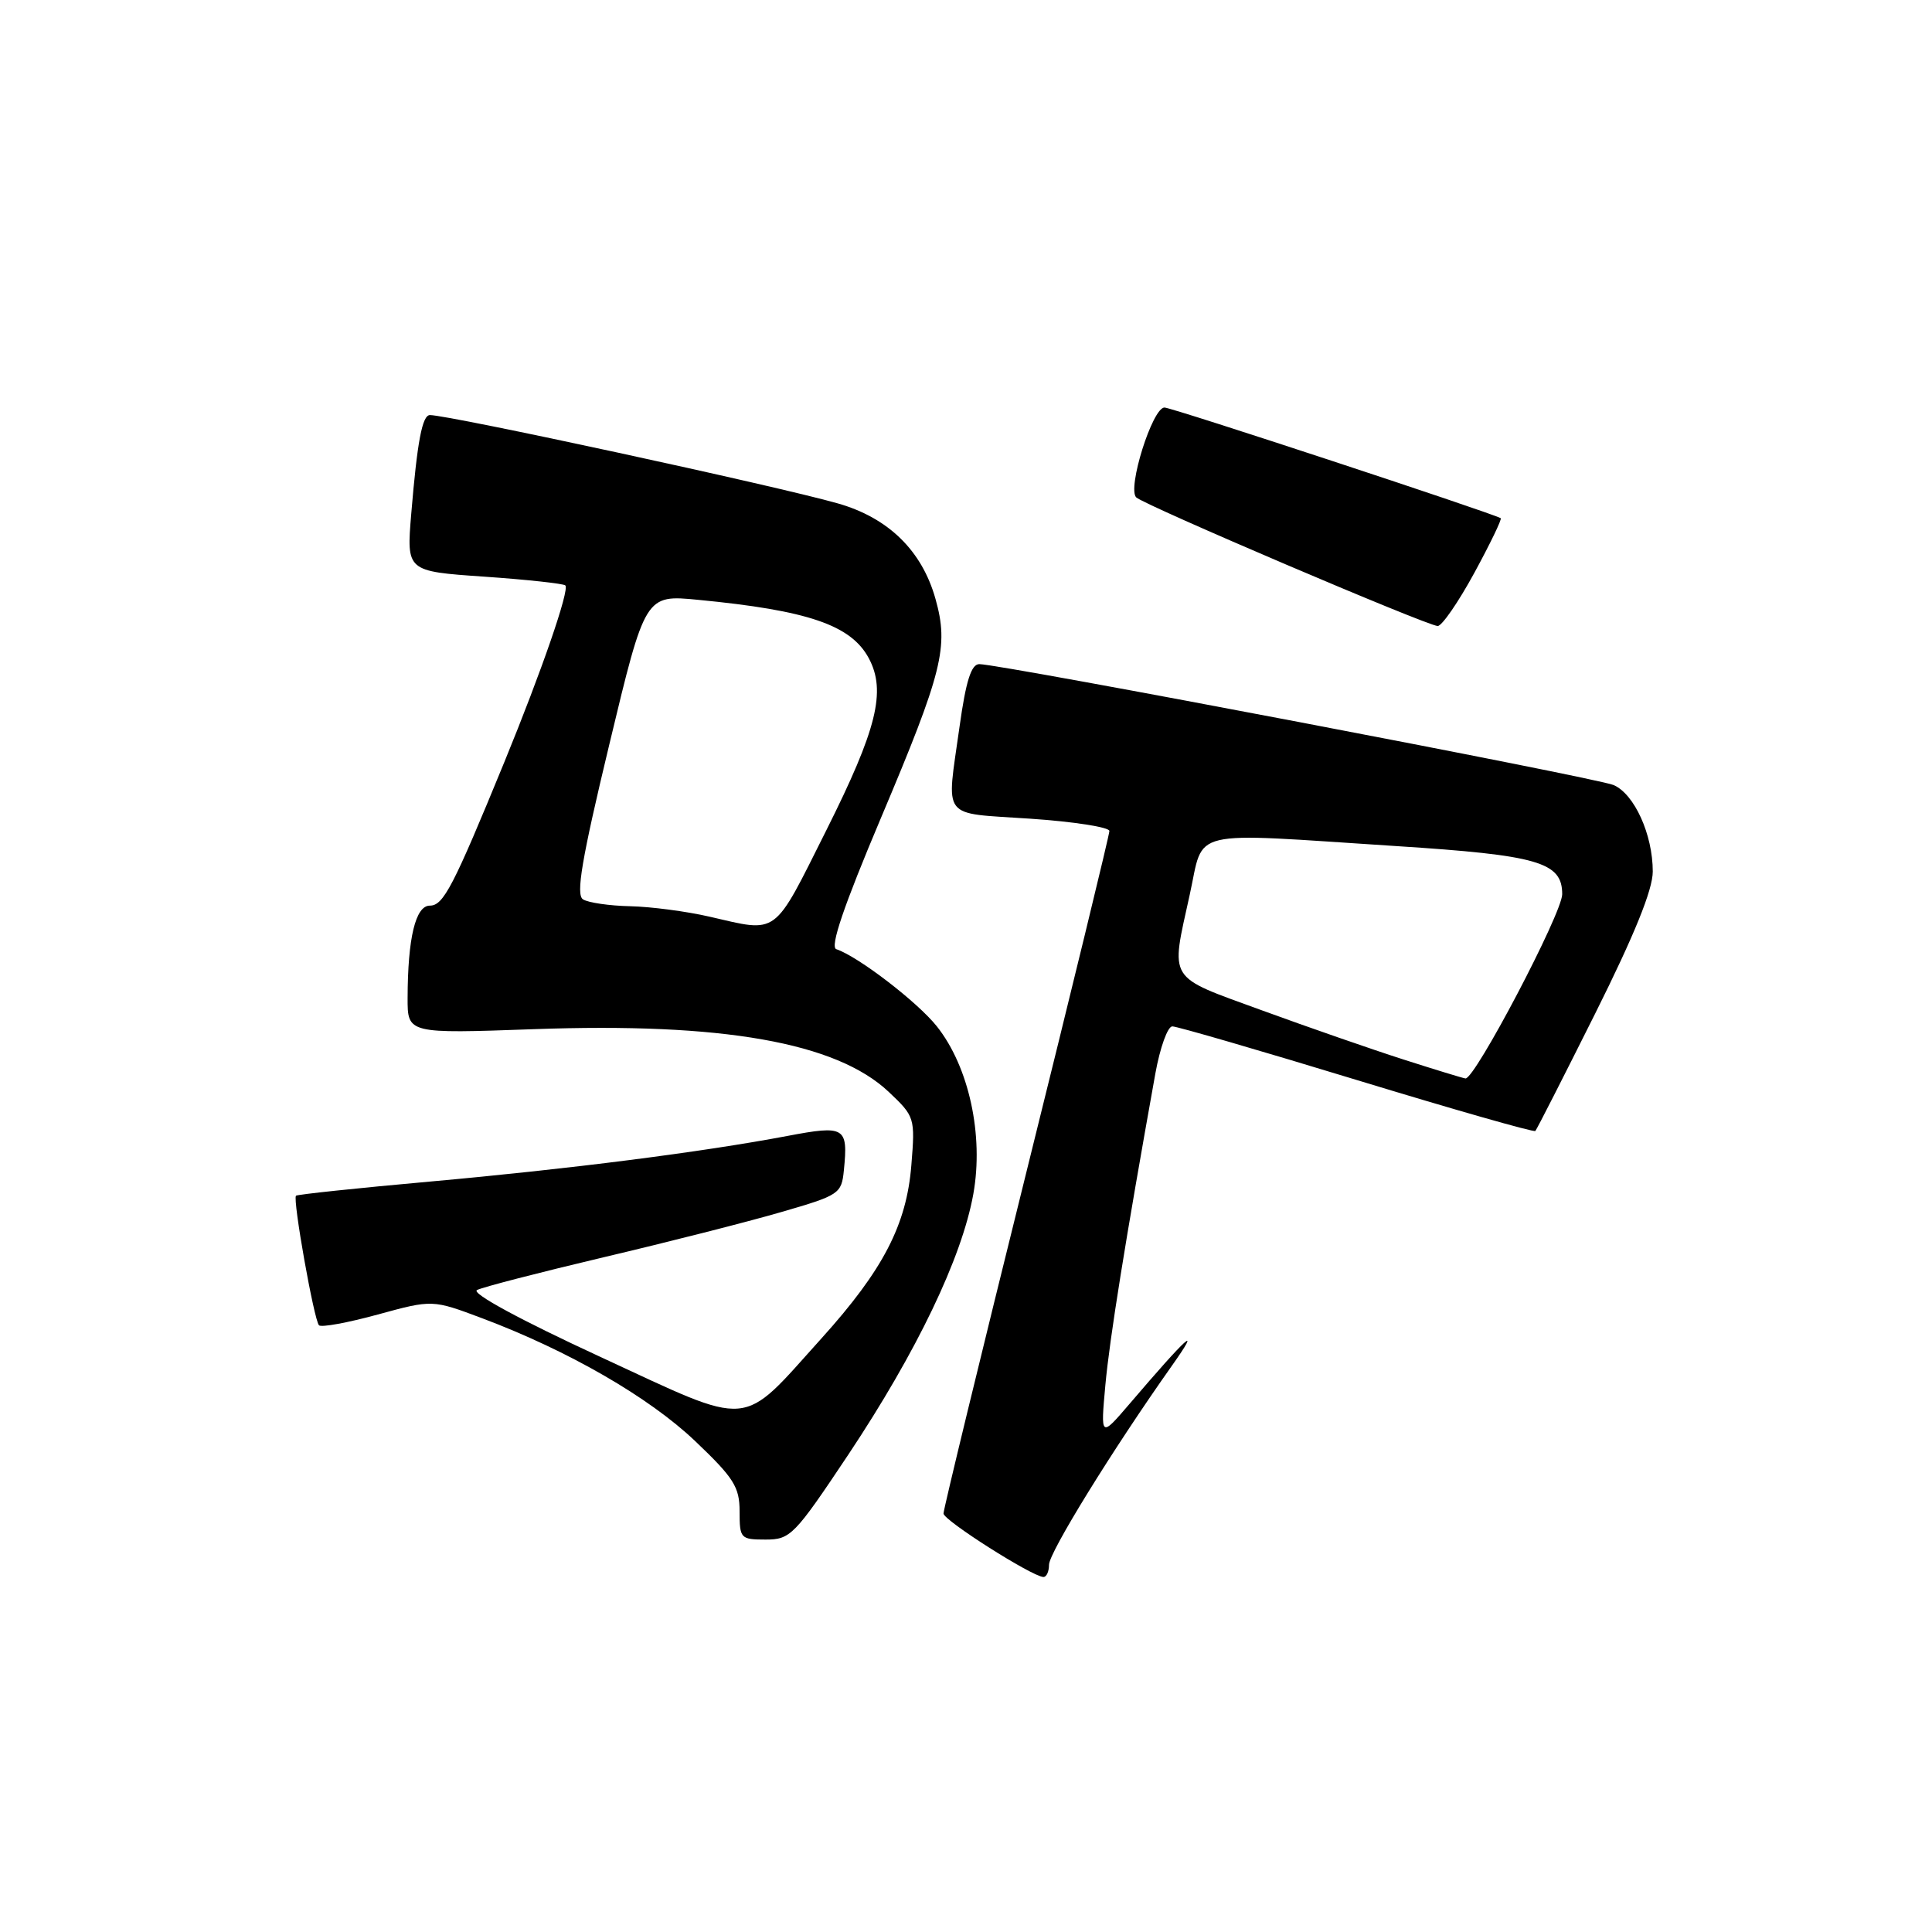<?xml version="1.0" encoding="UTF-8" standalone="no"?>
<!DOCTYPE svg PUBLIC "-//W3C//DTD SVG 1.1//EN" "http://www.w3.org/Graphics/SVG/1.1/DTD/svg11.dtd" >
<svg xmlns="http://www.w3.org/2000/svg" xmlns:xlink="http://www.w3.org/1999/xlink" version="1.1" viewBox="0 0 256 256">
 <g >
 <path fill="currentColor"
d=" M 139.00 207.34 C 139.00 205.72 147.46 192.03 155.26 181.00 C 159.35 175.22 157.38 176.99 149.67 186.02 C 145.83 190.50 145.83 190.50 146.47 183.50 C 147.03 177.40 149.09 164.53 153.09 142.25 C 153.71 138.81 154.72 136.00 155.34 136.00 C 155.96 136.00 166.97 139.20 179.79 143.11 C 192.62 147.02 203.26 150.06 203.44 149.86 C 203.63 149.66 207.20 142.64 211.39 134.26 C 216.57 123.88 219.00 117.90 219.00 115.48 C 219.00 110.58 216.56 105.20 213.80 104.02 C 211.53 103.05 132.57 88.00 129.76 88.00 C 128.70 88.00 127.99 90.22 127.15 96.25 C 125.40 108.81 124.52 107.66 136.50 108.48 C 142.28 108.87 147.00 109.61 147.00 110.11 C 147.00 110.62 142.05 130.96 136.00 155.32 C 129.95 179.68 125.01 200.03 125.02 200.55 C 125.04 201.46 136.70 208.87 138.25 208.96 C 138.66 208.98 139.00 208.25 139.00 207.34 Z  M 112.41 192.74 C 121.48 179.11 127.45 166.67 128.97 158.22 C 130.37 150.43 128.39 141.35 124.14 136.00 C 121.57 132.77 113.71 126.74 110.81 125.77 C 109.95 125.48 111.80 120.05 116.71 108.43 C 124.92 88.99 125.74 85.70 123.96 79.37 C 122.17 72.96 117.70 68.60 111.00 66.70 C 102.82 64.37 59.52 55.00 56.97 55.00 C 55.95 55.00 55.29 58.48 54.49 68.10 C 53.86 75.70 53.86 75.70 64.16 76.41 C 69.82 76.80 74.66 77.33 74.91 77.57 C 75.49 78.16 71.78 88.90 66.82 101.00 C 60.05 117.50 58.76 120.00 56.96 120.00 C 55.06 120.00 54.03 124.28 54.01 132.23 C 54.00 136.97 54.00 136.97 70.75 136.37 C 95.74 135.47 110.81 138.13 117.75 144.67 C 121.21 147.94 121.27 148.10 120.76 154.38 C 120.13 162.30 117.02 168.28 108.87 177.32 C 97.95 189.42 99.99 189.25 79.56 179.80 C 69.01 174.93 62.42 171.36 63.20 170.94 C 63.91 170.56 71.47 168.61 80.00 166.59 C 88.53 164.58 99.10 161.89 103.50 160.61 C 111.23 158.37 111.51 158.19 111.82 155.05 C 112.39 149.33 111.97 149.07 104.33 150.52 C 92.96 152.67 75.45 154.90 57.02 156.56 C 47.41 157.42 39.40 158.27 39.22 158.44 C 38.76 158.91 41.61 174.94 42.27 175.61 C 42.58 175.91 46.09 175.27 50.06 174.18 C 57.30 172.20 57.30 172.20 63.90 174.68 C 75.33 178.98 85.99 185.13 92.10 190.94 C 97.24 195.83 98.00 197.03 98.00 200.28 C 98.00 203.86 98.13 204.00 101.45 204.00 C 104.74 204.00 105.26 203.46 112.41 192.74 Z  M 195.35 75.92 C 197.46 72.04 199.04 68.77 198.85 68.66 C 197.50 67.91 155.25 53.99 154.30 54.00 C 152.70 54.00 149.33 64.75 150.56 65.91 C 151.67 66.95 189.03 82.89 190.50 82.95 C 191.05 82.97 193.23 79.81 195.35 75.92 Z  M 186.00 140.40 C 181.88 139.08 173.44 136.15 167.25 133.89 C 154.52 129.24 155.10 130.17 157.65 118.53 C 159.60 109.69 157.00 110.30 185.00 112.11 C 203.85 113.32 207.00 114.24 207.00 118.49 C 207.00 121.00 195.40 143.08 194.18 142.90 C 193.81 142.85 190.12 141.72 186.00 140.40 Z  M 94.00 121.46 C 90.97 120.76 86.25 120.14 83.50 120.08 C 80.75 120.02 77.94 119.61 77.25 119.17 C 76.28 118.56 77.08 113.85 80.75 98.59 C 85.50 78.80 85.50 78.80 92.50 79.48 C 107.07 80.88 112.77 82.83 115.12 87.22 C 117.45 91.58 116.20 96.62 109.50 110.00 C 102.38 124.21 103.23 123.58 94.00 121.46 Z "/>
</g>
</svg>